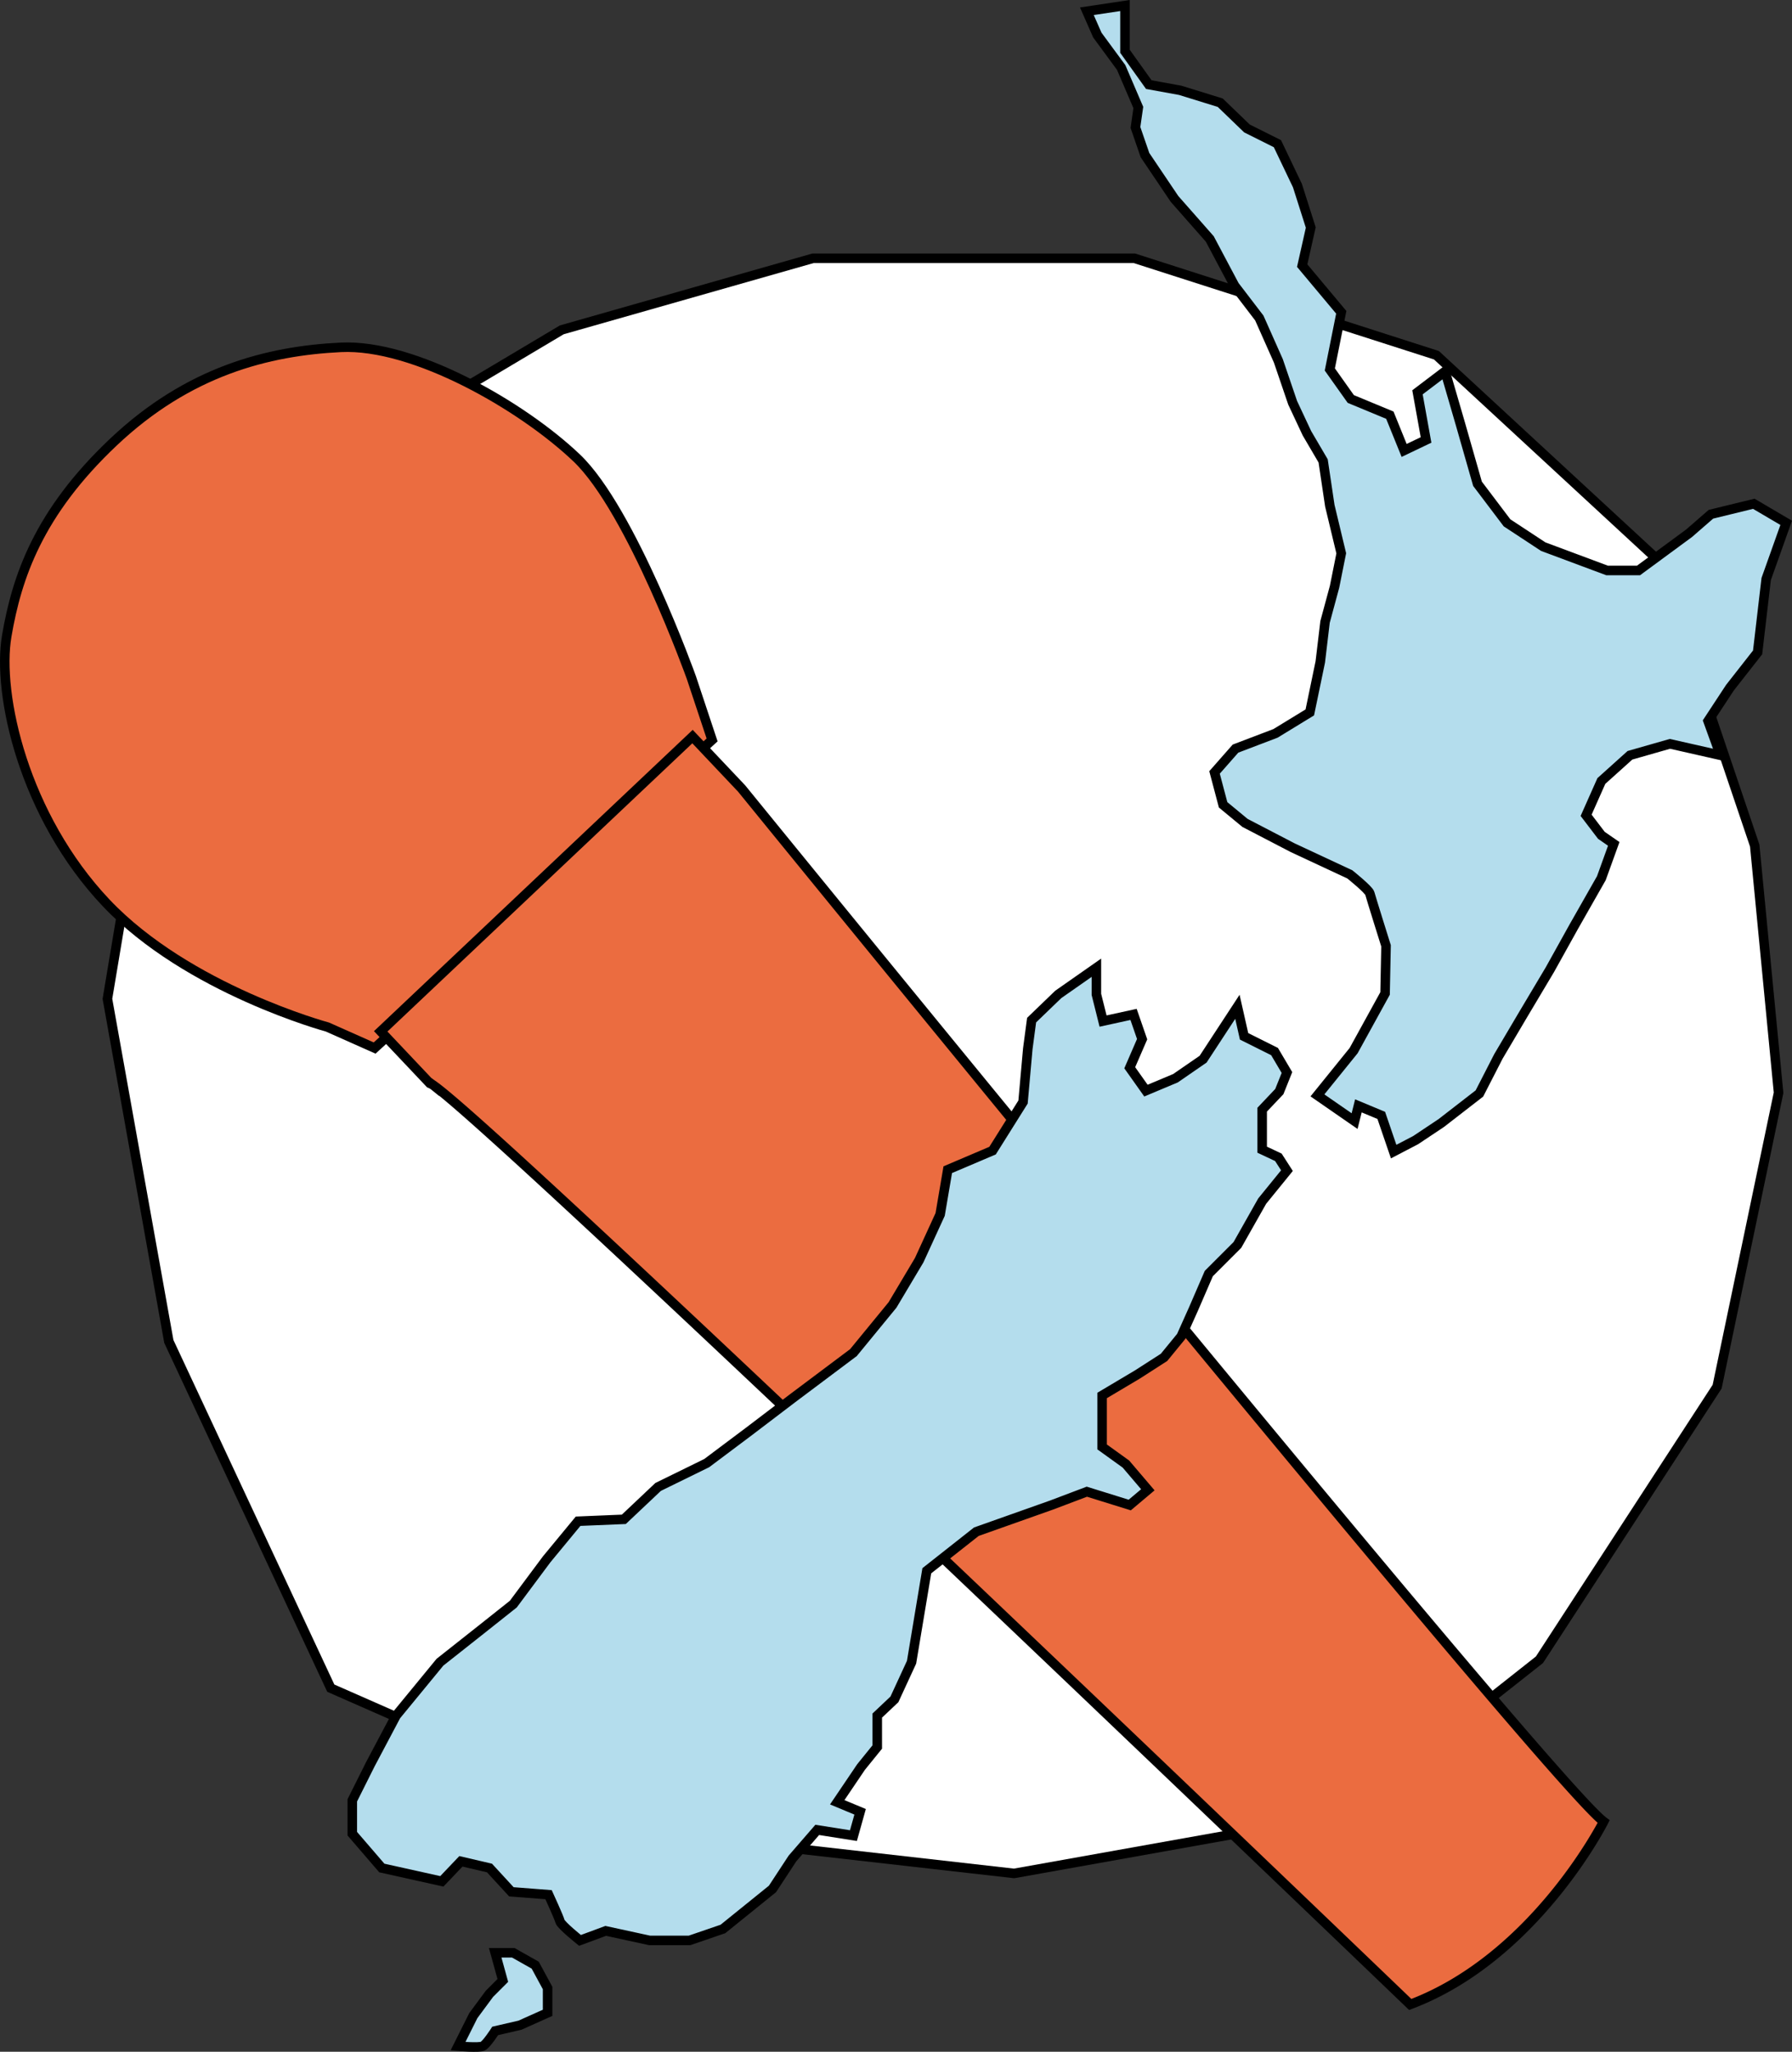 <svg xmlns="http://www.w3.org/2000/svg" viewBox="0 0 1880.85 2153.69"><rect x="0" y="0" width="1880.85" height="2153.69" fill="#333333" stroke="none"/><defs><style>.cls-1{fill:#fff;}.cls-1,.cls-2,.cls-3{stroke:#000;stroke-miterlimit:10;stroke-width:10px;}.cls-2{fill:#eb6c40;}.cls-3{fill:#b4dded;}</style></defs><g id="Layer_2" data-name="Layer 2"><g id="Layer_1-2" data-name="Layer 1"><polygon class="cls-1" points="589.62 346.24 340.8 494.36 163.9 742.64 112.75 1048.47 177.22 1408.12 347.19 1772.03 693.51 1924.41 1064.35 1966.5 1410.14 1904.7 1615.8 1742.19 1802.28 1455.54 1866.75 1147.05 1841.71 887.57 1740.48 588.13 1507.64 372.88 1190.62 271.11 853.36 271.11 589.62 346.24"/><path class="cls-2" d="M393.2,1100.11,747.4,776.69l-21.77-65.5S662.71,535.38,605.25,480.67,434.56,360.85,357.76,364.6s-160,25-238.78,99.5S17.66,605.81,7.09,667.46,25.38,856.77,111.33,947.67s232.34,130.4,232.34,130.4Z"/><path class="cls-2" d="M399.59,1082.59,726.85,773.17l51.57,54.54s846.94,1041.44,904.74,1084.35c0,0-71.84,142.54-203,192,0,0-944.13-906.82-1024.23-964.09a18.65,18.65,0,0,0-4.75-2.8Z"/><path class="cls-3" d="M1140.75,11.81l40-6v48l25,35,33,6,42,13,28,27,32,16,21,44,14,44-9,40,41,49-12,60,22,31,41,17,15,37,23-11-9-50,29-22,16,55,18,63,31,41,38,25,67,25h33l53-39,23-20,45-11,34,20-21,59-9,77-29,37-23,35,13,36-53-12-42,12-30,27-16,36,16,21,13,9-13,36-29,51-25,45-28,47-26,44-20,39-40,31-27,18-23,12-13-38-24-10-4,16-39-27,38-47,33-60,1-50s-16-51-17-55-21-20-21-20l-60-28-50-26-23-19-9-34,22-25,42-16,36-22,11-53,5-42,10-37,7-35-12-50-7-47-17-29-15-32-15-44-20-45-26-34-26-49-37-42-31-46-10-29,3-21-18-42-25-34Z"/><path class="cls-3" d="M1298.75,1056.81l7,31,32,16,13,22-8,20-18,19v42l17,8,9,14-26,32-26,46-30,30-16,37-13,29-18,22-28,18-37,22v54l25,18,23,27-19,16-45-14-37,14-79,28-52,41-7,42-9,54-18,39-18,17v33l-17,21-25,37,24,10-7,25-38-6-26,30-21,32-52,42-35,12h-42l-46-10-27,10s-20-16-21-20-12-28-12-28l-39-3-23-25-30-7-20,21-63-14-31-36v-35l19-38,27-51,46-56,43-34,34-27,35-47,33-40,48-2,36-34,51-25,44-33,46-35,64-48,41-50,28-47,22-48,8-47,47-20,32-51,5-56,4-30,28-27,40-28v28l7,28,32-7,9,26-13,30,17,24,31-13,29-20Z"/><path class="cls-3" d="M538.75,2049.81l23,13,13,24v26l-29,13-26,6s-9,14-13,16-26,0-26,0l16-32,17-23,14-14-8-29Z"/></g></g></svg>